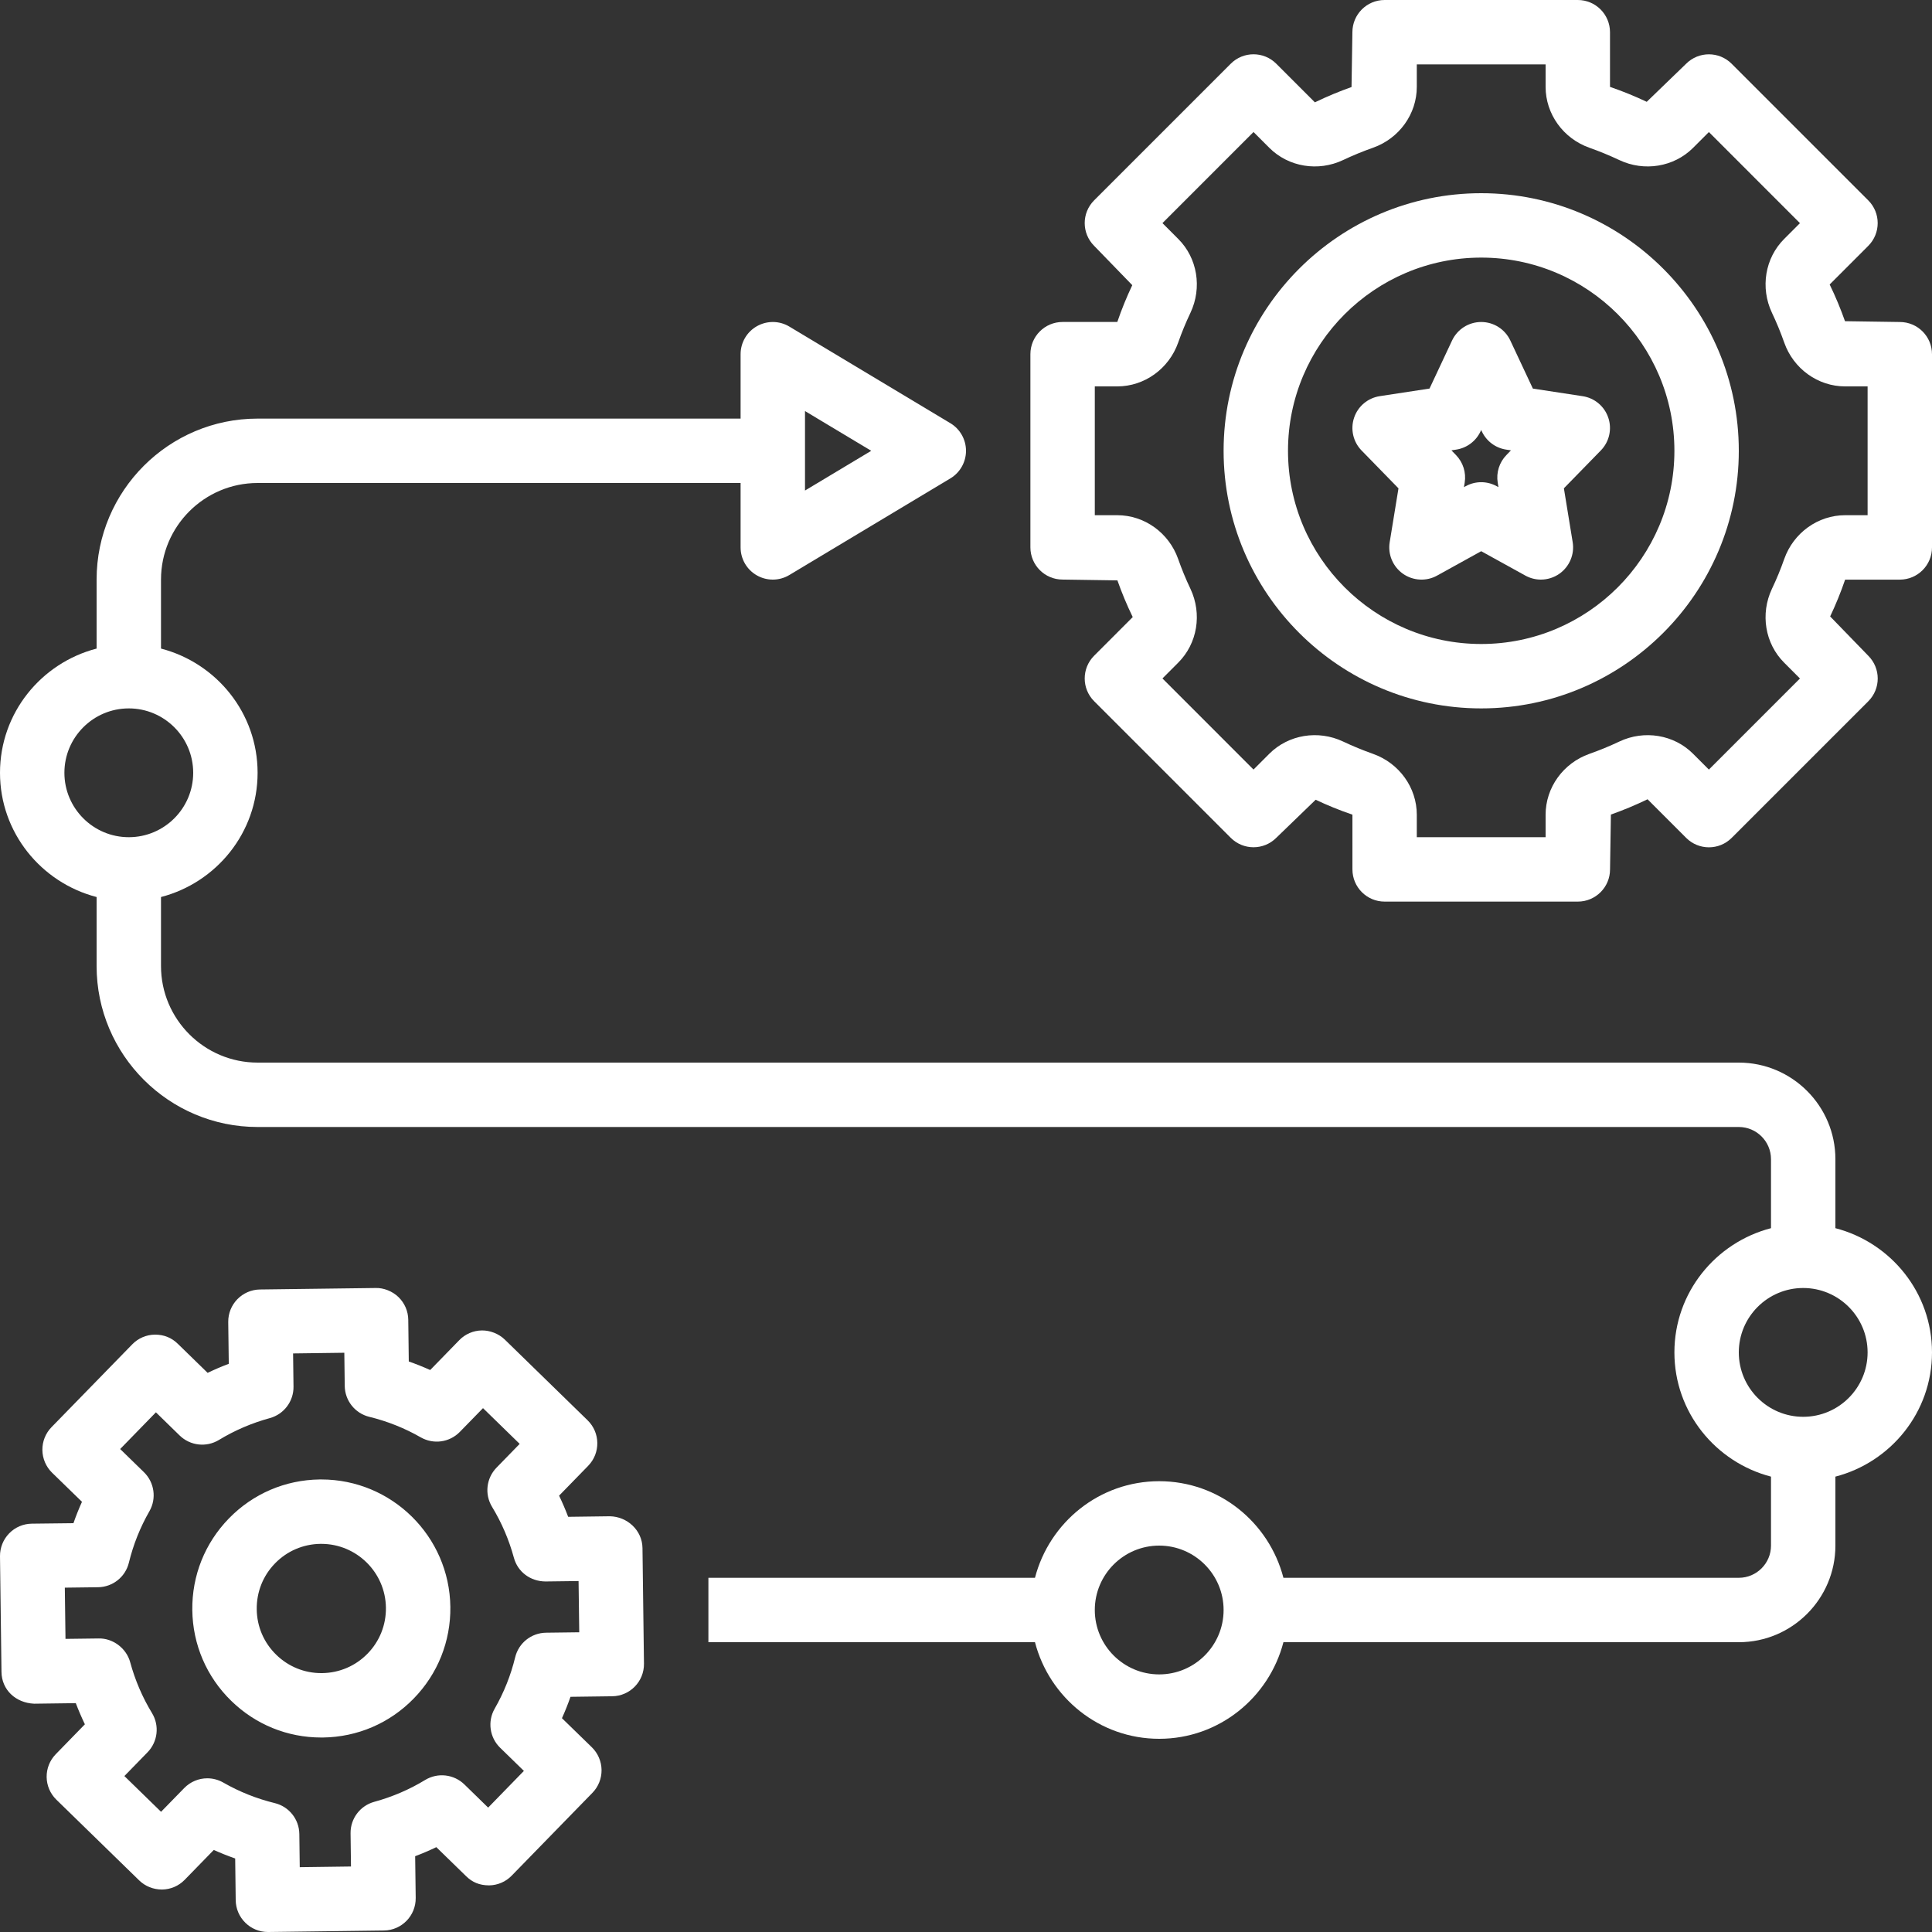 <?xml version="1.0" encoding="UTF-8" standalone="no"?><svg xmlns="http://www.w3.org/2000/svg" xmlns:xlink="http://www.w3.org/1999/xlink" fill="#ffffff" height="60" preserveAspectRatio="xMidYMid meet" version="1" viewBox="2.0 2.0 60.0 60.0" width="60" zoomAndPan="magnify"><rect x="2.0" y="2.0" width="60.0" height="60.0" fill="#333333" stroke="none"/><g id="change1_1"><path d="M11.976,55.96c0.019,0,0.036,0,0.054,0c1.07-0.014,2.071-0.443,2.818-1.21c0.748-0.767,1.151-1.778,1.138-2.848 c-0.028-2.192-1.82-3.956-4.006-3.956c-0.018,0-0.035,0-0.053,0c-1.07,0.014-2.071,0.443-2.818,1.21s-1.15,1.778-1.137,2.848 c0.014,1.07,0.443,2.071,1.21,2.818C9.936,55.558,10.926,55.96,11.976,55.96z M10.541,50.552c0.374-0.384,0.875-0.599,1.411-0.606 c0.009,0,0.018,0,0.026,0c1.095,0,1.993,0.884,2.007,1.981c0.007,0.536-0.195,1.043-0.569,1.427 c-0.374,0.384-0.876,0.599-1.412,0.606c-0.009,0-0.018,0-0.027,0c-0.525,0-1.021-0.202-1.398-0.57 c-0.385-0.375-0.6-0.875-0.606-1.412S10.167,50.936,10.541,50.552z" fill="inherit"/></g><g id="change1_2"><path d="M2.987,49.319c-0.266,0.003-0.519,0.112-0.703,0.302C2.099,49.811,1.997,50.067,2,50.332l0.046,3.591 c0.007,0.552,0.434,0.96,1.013,0.987l1.295-0.017c0.085,0.223,0.179,0.442,0.282,0.657l-0.903,0.927 c-0.386,0.396-0.378,1.028,0.018,1.414l2.571,2.506c0.19,0.185,0.442,0.284,0.711,0.284c0.266-0.003,0.519-0.112,0.703-0.302 l0.903-0.927c0.218,0.098,0.439,0.186,0.665,0.265l0.016,1.295c0.003,0.265,0.112,0.518,0.302,0.703 C9.808,61.898,10.059,62,10.319,62c0.004,0,0.009,0,0.013,0l3.591-0.046c0.552-0.007,0.994-0.46,0.987-1.013l-0.017-1.295 c0.224-0.084,0.442-0.178,0.657-0.281l0.927,0.903c0.19,0.186,0.409,0.282,0.711,0.284c0.266-0.003,0.519-0.112,0.703-0.302 l2.507-2.572c0.186-0.19,0.287-0.446,0.284-0.711c-0.004-0.265-0.112-0.519-0.302-0.704l-0.928-0.903 c0.098-0.217,0.187-0.439,0.265-0.664l1.295-0.017c0.553-0.007,0.994-0.46,0.987-1.013l-0.046-3.59 c-0.007-0.552-0.473-0.977-1.013-0.987l-1.295,0.017c-0.085-0.223-0.179-0.442-0.282-0.657l0.903-0.927 c0.386-0.396,0.378-1.028-0.018-1.414l-2.571-2.506c-0.19-0.185-0.462-0.287-0.711-0.284c-0.266,0.003-0.519,0.112-0.703,0.302 l-0.903,0.927c-0.218-0.098-0.439-0.186-0.665-0.265l-0.016-1.295c-0.003-0.265-0.112-0.518-0.302-0.703 c-0.189-0.186-0.47-0.293-0.711-0.284l-3.591,0.046c-0.552,0.007-0.994,0.46-0.987,1.013l0.017,1.295 c-0.224,0.084-0.442,0.178-0.657,0.281l-0.927-0.903c-0.189-0.186-0.428-0.285-0.711-0.284c-0.266,0.003-0.519,0.112-0.703,0.302 l-2.507,2.572c-0.186,0.19-0.287,0.446-0.284,0.711c0.004,0.265,0.112,0.519,0.302,0.704l0.928,0.903 c-0.098,0.217-0.187,0.439-0.265,0.664L2.987,49.319z M5.044,51.293c0.457-0.006,0.852-0.32,0.959-0.764 c0.136-0.559,0.35-1.096,0.637-1.596c0.227-0.396,0.156-0.895-0.17-1.213l-0.738-0.719l1.11-1.14l0.738,0.72 c0.328,0.319,0.829,0.375,1.219,0.138c0.488-0.297,1.02-0.525,1.579-0.678c0.439-0.12,0.743-0.521,0.737-0.978l-0.013-1.031 l1.591-0.021l0.013,1.031c0.006,0.456,0.319,0.851,0.763,0.959c0.562,0.137,1.1,0.352,1.597,0.637 c0.396,0.227,0.895,0.158,1.214-0.169l0.72-0.738l1.139,1.11l-0.719,0.738c-0.318,0.327-0.376,0.827-0.139,1.217 c0.299,0.492,0.526,1.023,0.678,1.58c0.118,0.439,0.509,0.733,0.978,0.738l1.031-0.013l0.021,1.591l-1.031,0.013 c-0.457,0.006-0.852,0.32-0.959,0.764c-0.136,0.559-0.35,1.096-0.637,1.596c-0.227,0.396-0.156,0.895,0.17,1.213l0.738,0.719 l-1.11,1.14l-0.738-0.72c-0.328-0.318-0.829-0.375-1.219-0.138c-0.488,0.297-1.02,0.525-1.579,0.678 c-0.439,0.12-0.743,0.521-0.737,0.978l0.013,1.031l-1.591,0.021l-0.013-1.031c-0.006-0.456-0.319-0.851-0.763-0.959 c-0.562-0.137-1.1-0.352-1.597-0.637c-0.156-0.089-0.327-0.133-0.498-0.133c-0.263,0-0.522,0.104-0.716,0.302l-0.72,0.738 l-1.139-1.11l0.719-0.738c0.318-0.327,0.376-0.827,0.139-1.217c-0.299-0.492-0.526-1.023-0.678-1.58 c-0.119-0.44-0.545-0.749-0.978-0.738l-1.031,0.013l-0.021-1.591L5.044,51.293z" fill="inherit"/></g><g id="change1_3"><path d="M51.151,14.304l-1.546-0.236l-0.7-1.492C48.74,12.224,48.388,12,48,12s-0.74,0.224-0.905,0.575l-0.7,1.492l-1.546,0.236 c-0.37,0.057-0.678,0.315-0.797,0.671s-0.029,0.748,0.232,1.016l1.147,1.176l-0.273,1.673c-0.062,0.378,0.099,0.758,0.411,0.979 c0.313,0.22,0.727,0.243,1.06,0.058L48,19.118l1.371,0.757C49.521,19.958,49.688,20,49.854,20c0.202,0,0.404-0.062,0.576-0.183 c0.312-0.221,0.473-0.601,0.411-0.979l-0.273-1.673l1.147-1.176c0.262-0.268,0.352-0.66,0.232-1.016S51.521,14.36,51.151,14.304z M48.784,16.131c-0.222,0.227-0.322,0.546-0.271,0.859l0.023,0.138L48.483,17.1c-0.15-0.083-0.316-0.125-0.483-0.125 s-0.333,0.042-0.483,0.125l-0.053,0.028l0.023-0.138c0.051-0.313-0.05-0.632-0.271-0.859l-0.141-0.145l0.149-0.023 c0.329-0.05,0.612-0.262,0.754-0.563L48,15.354l0.021,0.046c0.142,0.302,0.425,0.513,0.754,0.563l0.149,0.023L48.784,16.131z" fill="inherit"/></g><g id="change1_4"><path d="M59,40.142V38c0-1.654-1.346-3-3-3H10c-1.654,0-3-1.346-3-3v-2.142c1.721-0.447,3-2,3-3.858s-1.279-3.411-3-3.858V20 c0-1.654,1.346-3,3-3h15v2c0,0.36,0.193,0.693,0.507,0.87C25.66,19.957,25.83,20,26,20c0.178,0,0.356-0.047,0.515-0.143l5-3 C31.815,16.677,32,16.351,32,16s-0.185-0.677-0.485-0.857l-5-3c-0.31-0.187-0.694-0.19-1.008-0.013C25.193,12.307,25,12.64,25,13v2 H10c-2.757,0-5,2.243-5,5v2.142c-1.721,0.447-3,2-3,3.858s1.279,3.411,3,3.858V32c0,2.757,2.243,5,5,5h46c0.552,0,1,0.449,1,1v2.142 c-1.721,0.447-3,2-3,3.858s1.279,3.411,3,3.858V50c0,0.551-0.448,1-1,1H41.858c-0.447-1.72-1.999-3-3.858-3s-3.411,1.28-3.858,3H24 v2h10.142c0.447,1.72,1.999,3,3.858,3s3.411-1.28,3.858-3H56c1.654,0,3-1.346,3-3v-2.142c1.721-0.447,3-2,3-3.858 S60.721,40.589,59,40.142z M27,14.766L29.057,16L27,17.234V14.766z M4,26c0-1.103,0.897-2,2-2s2,0.897,2,2s-0.897,2-2,2 S4,27.103,4,26z M38,54c-1.103,0-2-0.897-2-2s0.897-2,2-2s2,0.897,2,2S39.103,54,38,54z M58,46c-1.103,0-2-0.897-2-2s0.897-2,2-2 s2,0.897,2,2S59.103,46,58,46z" fill="inherit"/></g><g id="change1_5"><path d="M48,8c-4.411,0-8,3.589-8,8s3.589,8,8,8s8-3.589,8-8S52.411,8,48,8z M48,22c-3.309,0-6-2.691-6-6s2.691-6,6-6s6,2.691,6,6 S51.309,22,48,22z" fill="inherit"/></g><g id="change1_6"><path d="M61,12l-1.702-0.025c-0.135-0.382-0.289-0.755-0.476-1.14l1.198-1.199c0.391-0.391,0.391-1.024,0-1.414l-4.242-4.242 c-0.391-0.391-1.023-0.391-1.414,0l-1.223,1.182C52.779,4.991,52.407,4.838,52,4.698V3c0-0.552-0.447-1-1-1h-6c-0.553,0-1,0.448-1,1 l-0.027,1.703c-0.38,0.135-0.752,0.288-1.138,0.475l-1.199-1.199c-0.391-0.391-1.023-0.391-1.414,0l-4.242,4.242 c-0.391,0.39-0.391,1.023,0,1.414l1.184,1.221c-0.172,0.363-0.326,0.736-0.465,1.143H35c-0.553,0-1,0.448-1,1v6c0,0.552,0.447,1,1,1 l1.702,0.025c0.135,0.382,0.289,0.755,0.476,1.14l-1.198,1.199c-0.391,0.391-0.391,1.024,0,1.414l4.242,4.242 c0.391,0.391,1.023,0.391,1.414,0l1.223-1.182c0.362,0.171,0.734,0.324,1.142,0.463V29c0,0.552,0.447,1,1,1h6c0.553,0,1-0.448,1-1 l0.027-1.703c0.38-0.135,0.752-0.288,1.138-0.475l1.199,1.199c0.391,0.391,1.023,0.391,1.414,0l4.242-4.242 c0.391-0.39,0.391-1.023,0-1.414l-1.184-1.221c0.172-0.363,0.326-0.736,0.465-1.143H61c0.553,0,1-0.448,1-1v-6 C62,12.448,61.553,12,61,12z M60,18h-0.698c-0.843,0-1.603,0.546-1.891,1.36c-0.111,0.316-0.238,0.625-0.382,0.927 c-0.367,0.778-0.215,1.7,0.379,2.292l0.491,0.492l-2.828,2.829l-0.492-0.492c-0.594-0.594-1.516-0.746-2.291-0.378 c-0.302,0.143-0.611,0.27-0.929,0.382C50.546,25.7,50,26.459,50,27.302V28h-4v-0.698c0-0.842-0.546-1.602-1.359-1.89 c-0.317-0.112-0.627-0.24-0.928-0.382c-0.776-0.368-1.697-0.216-2.292,0.377l-0.492,0.492l-2.828-2.829l0.49-0.491 c0.595-0.593,0.747-1.514,0.379-2.294c-0.143-0.3-0.27-0.609-0.382-0.927C38.301,18.546,37.541,18,36.698,18H36v-4h0.698 c0.843,0,1.603-0.546,1.891-1.36c0.111-0.316,0.238-0.625,0.382-0.927c0.367-0.778,0.215-1.7-0.379-2.292l-0.491-0.492l2.828-2.829 l0.492,0.492c0.595,0.594,1.515,0.746,2.291,0.378c0.302-0.143,0.611-0.27,0.929-0.382C45.454,6.3,46,5.541,46,4.698V4h4v0.698 c0,0.842,0.546,1.602,1.359,1.89c0.317,0.112,0.627,0.24,0.928,0.382c0.776,0.368,1.698,0.216,2.292-0.377l0.492-0.492l2.828,2.829 l-0.49,0.491c-0.595,0.593-0.747,1.514-0.379,2.294c0.143,0.3,0.27,0.609,0.382,0.927C57.699,13.454,58.459,14,59.302,14H60V18z" fill="inherit"/></g></svg>